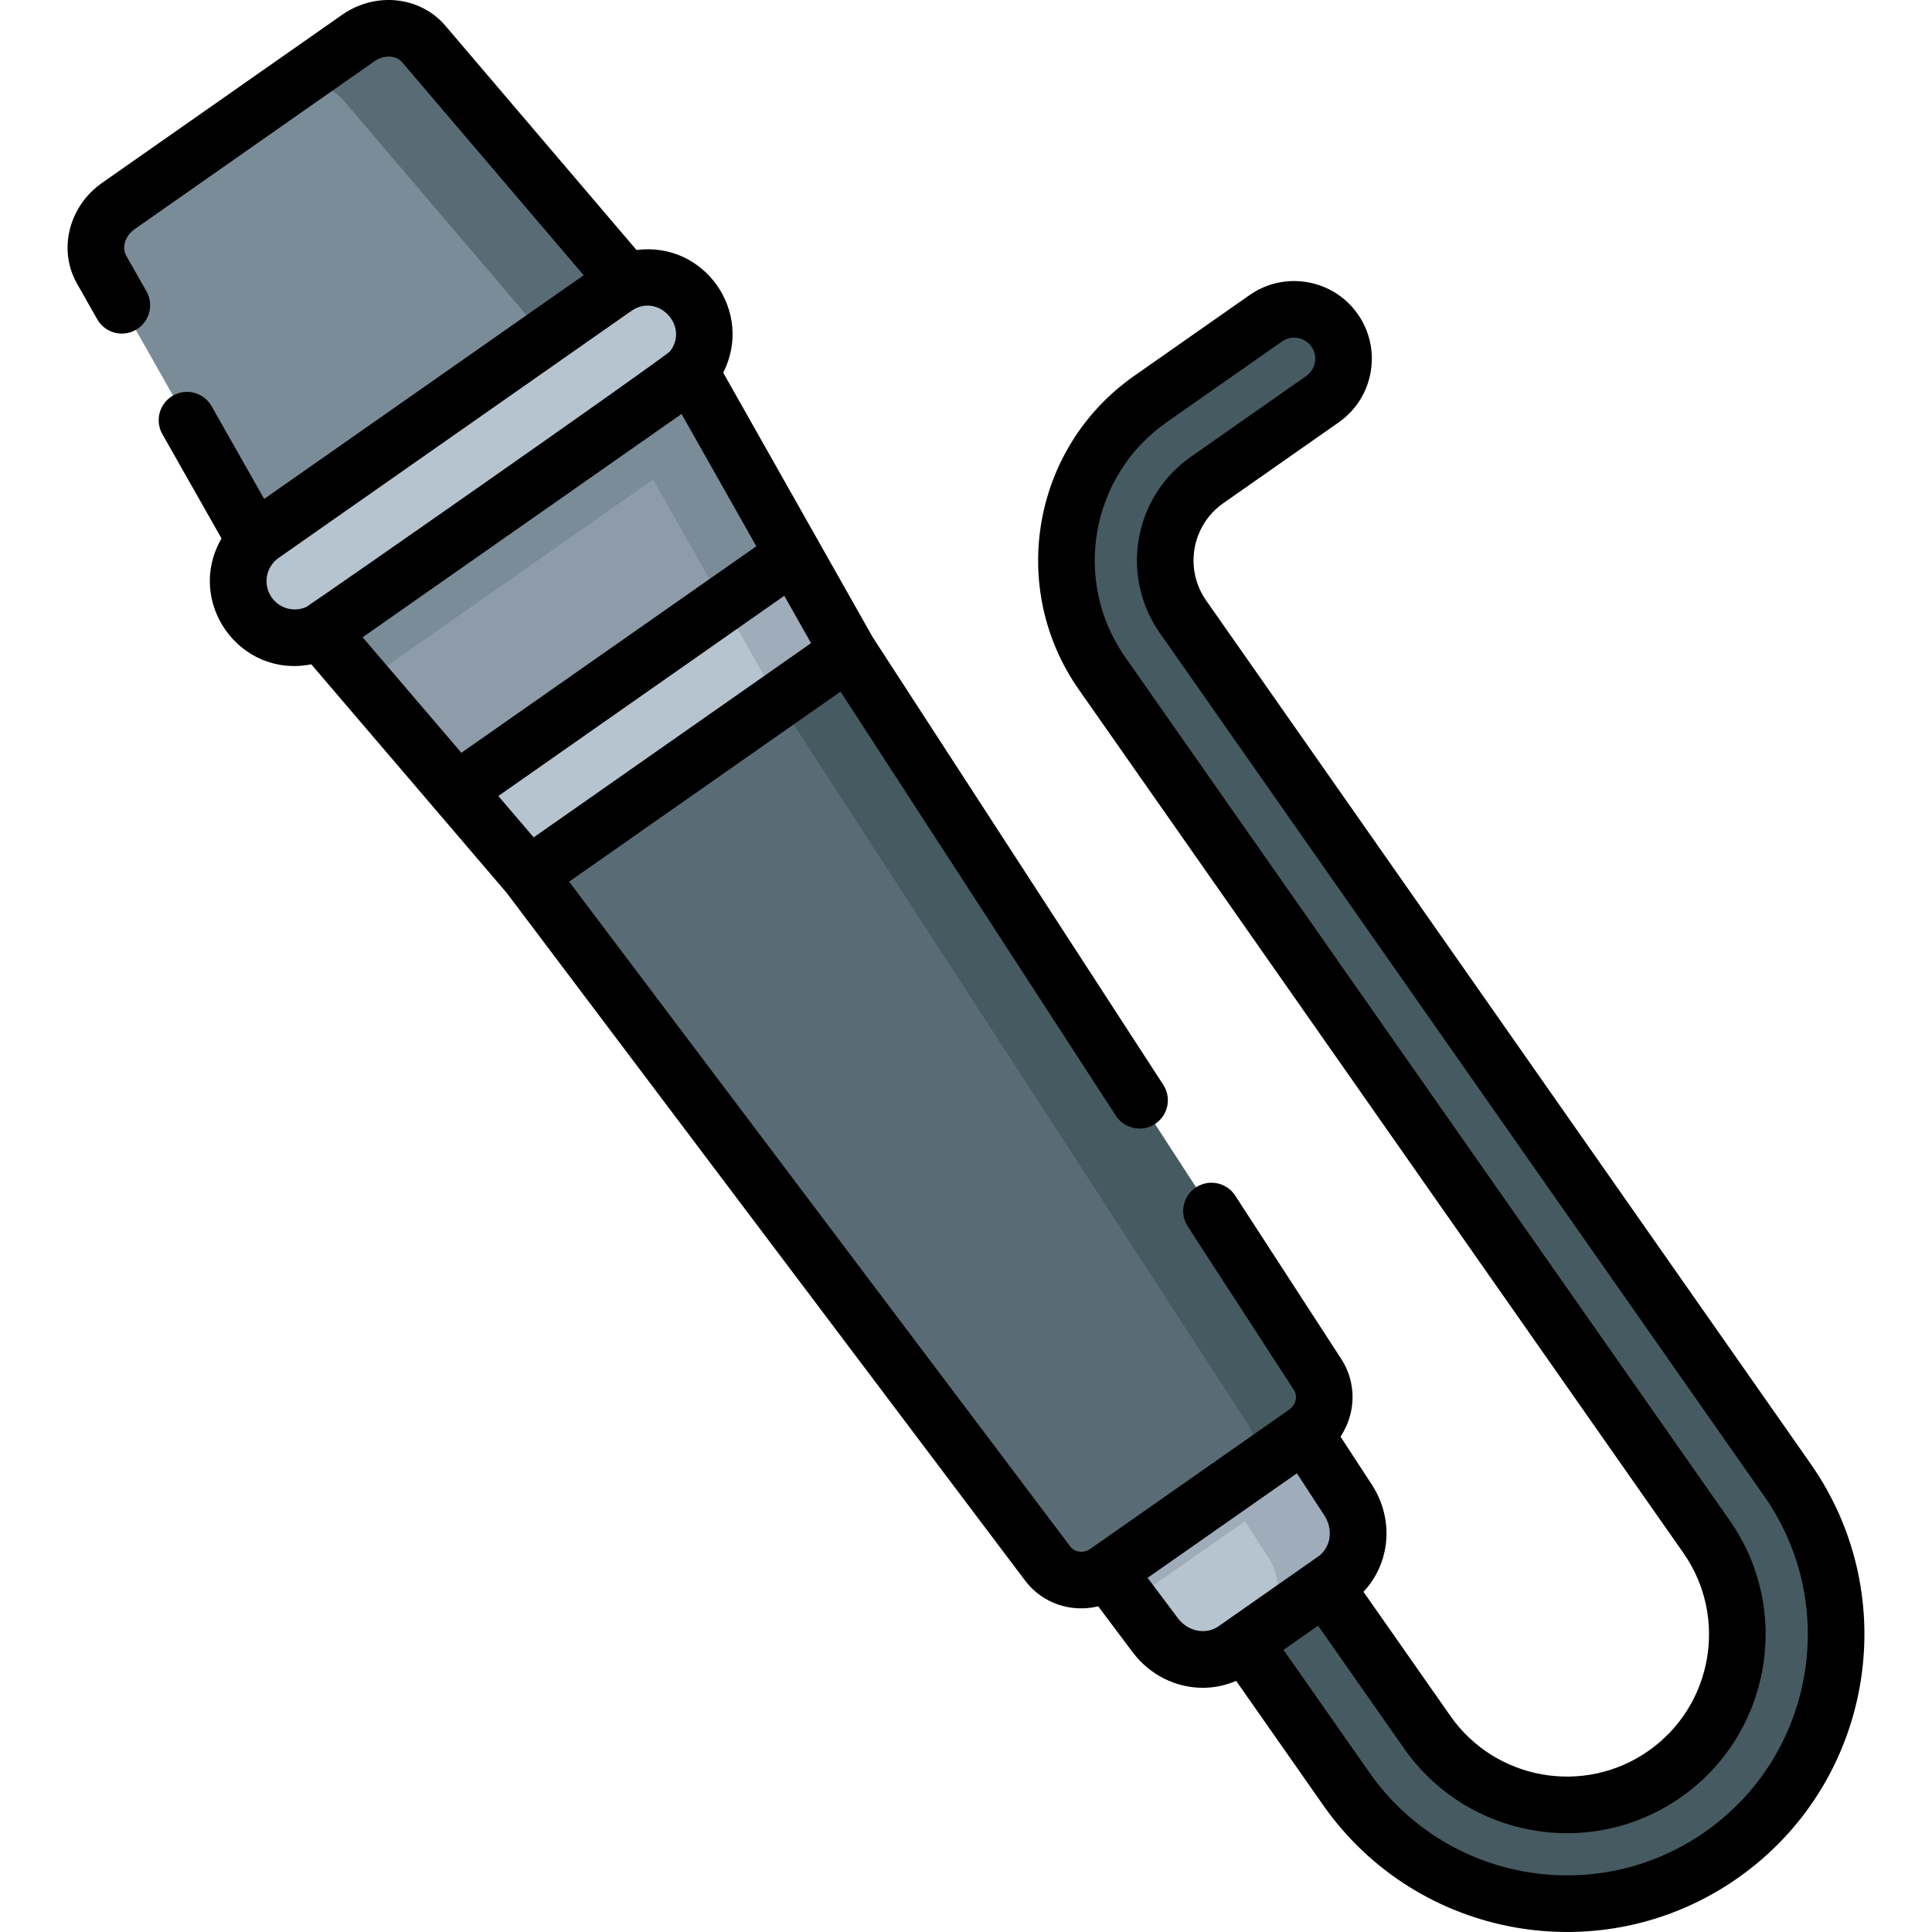 <svg id="Capa_1" enable-background="new 0 0 512.023 512.023" height="512" viewBox="0 0 512.023 512.023" width="512" xmlns="http://www.w3.org/2000/svg"><g><g><g><path d="m456.191 491.62c-32.231 22.569-76.814 14.707-99.383-17.524l-155.795-222.498c-4.147-5.922-2.707-14.085 3.215-18.232s14.085-2.707 18.232 3.215l155.795 222.498c14.288 20.406 42.514 25.383 62.919 11.095 20.406-14.289 25.383-42.514 11.095-62.92l-160.205-228.795c-16.508-23.575-10.757-56.186 12.818-72.694l30.592-21.421c5.922-4.147 14.085-2.708 18.232 3.215s2.707 14.085-3.215 18.232l-30.591 21.421c-11.75 8.227-14.616 24.48-6.389 36.23l160.204 228.795c22.569 32.231 14.707 76.814-17.524 99.383z" fill="#465a61"/></g><path d="m300.271 416.469-.774 7.997 6.66 8.879c5.091 6.786 14.426 8.458 21.106 3.781l3.276-2.294.001-.001 5.051-3.537c6.68-4.678 8.302-14.022 3.666-21.127-7.278-11.154-5.157-7.998-9.568-14.298z" fill="#b6c4cf"/><path d="m97.586 174.063-1.184 6.718 43.762 51.189c8.676-6.075 62.854-44.011 69.337-48.551l-33.134-58.63-2.767-3.951c-8.22 5.756-68.486 47.954-76.014 53.225z" fill="#8d9ca8"/><path d="m94.271 24.268c-4.141-4.859-11.671-5.538-17.347-1.566l-45.546 31.892c-5.676 3.974-7.614 11.284-4.464 16.838l47.291 83.385 82.249-57.591z" fill="#7a8c98"/><path d="m245.007 273.036 90.974 139.426c4.636 7.105 3.014 16.449-3.666 21.127l-5.052 3.538s.001 0 .001-.001l26.349-18.45c6.68-4.678 8.302-14.022 3.666-21.127l-90.974-139.426c-1.023.716-10.327 7.231-21.298 14.913z" fill="#9facba"/><path d="m299.497 424.466 51.717-36.213-84.909-130.131c-2.563 1.795-57.106 39.986-59.64 41.76l-.411.288z" fill="#9facba"/><path d="m74.205 154.817 22.197 25.964 76.687-53.698 33.135 58.631 18.602-13.026-49.94-88.369z" fill="#7a8c98"/><path d="m174.475 84.607-62.182-72.958c-4.141-4.859-11.673-5.538-17.349-1.564l-21.298 14.913c5.676-3.974 13.207-3.295 17.349 1.564l62.182 72.958z" fill="#596c76"/><path d="m180.22 100.839c6.786-4.752 8.435-14.105 3.684-20.891-4.752-6.786-14.105-8.435-20.891-3.684l-21.297 14.912c6.786-4.751 16.139-3.102 20.89 3.684 4.752 6.786 3.102 16.139-3.684 20.891z" fill="#9facba"/><path d="m180.22 100.839c6.786-4.752 8.435-14.105 3.684-20.891-4.752-6.786-14.105-8.435-20.891-3.684l-93.485 65.459c-6.786 4.752-8.435 14.105-3.684 20.891 4.752 6.786 14.105 8.435 20.891 3.684z" fill="#b6c4cf"/><path d="m195.014 157.729-74.014 51.825 19.163 22.416 84.663-59.282-15.302 10.715z" fill="#b6c4cf"/><path d="m224.826 172.688-14.509-25.674-18.579 13.009 14.509 25.674z" fill="#9facba"/><path d="m333.896 374.996-124.378-191.589c-23.579 16.51-66.139 46.311-68.776 48.158l-.579.405 137.496 182.404c3.626 4.81 10.528 5.804 15.607 2.248l37.406-26.192c5.077-3.556 6.504-10.382 3.224-15.434z" fill="#596c76"/><path d="m345.974 379.715c5.079-3.556 6.505-10.382 3.226-15.434l-124.378-191.59c-1.066.747-8.517 5.964-18.579 13.009l124.377 191.59c3.28 5.052 1.853 11.878-3.226 15.434z" fill="#465a61"/></g><path d="m479.859 387.935-160.204-228.795c-5.856-8.363-3.817-19.928 4.547-25.785l30.592-21.42c9.3-6.512 11.568-19.377 5.057-28.678-6.515-9.301-19.38-11.568-28.678-5.056l-30.592 21.42c-26.991 18.899-33.559 56.149-14.66 83.139l160.204 228.795c11.923 17.025 7.775 40.551-9.253 52.474-17.026 11.923-40.551 7.774-52.474-9.252l-23.05-32.919c7.092-7.498 8.23-19.184 2.212-28.407l-8.293-12.71c4.176-6.278 4.262-14.321.223-20.544l-28.131-43.332c-2.257-3.475-6.899-4.462-10.375-2.207-3.474 2.255-4.462 6.9-2.207 10.375l28.132 43.332c1.081 1.666.528 3.971-1.237 5.207l-52.707 36.906c-1.78 1.247-4.132.952-5.316-.618l-132.82-176.202 71.932-50.367 72.959 112.386c2.255 3.474 6.899 4.462 10.375 2.207 3.474-2.255 4.462-6.9 2.207-10.375l-77.007-118.619c-16.152-28.579-8.514-15.065-39.625-70.115 8.171-16.079-4.951-34.847-22.977-32.514l-50.693-59.477c-6.573-7.714-18.41-9.109-27.359-2.842l-63.565 44.509c-8.926 6.251-11.706 17.833-6.686 26.68l5.376 9.48c2.043 3.604 6.622 4.866 10.224 2.824 3.603-2.043 4.868-6.621 2.824-10.224l-5.377-9.481c-1.242-2.19-.219-5.269 2.243-6.993l63.565-44.509c2.468-1.728 5.706-1.632 7.339.285l48.095 56.43-84.665 59.283-13.934-24.569c-2.044-3.604-6.623-4.867-10.224-2.824-3.603 2.043-4.868 6.621-2.824 10.224l15.677 27.643c-9.681 16.683 4.704 37.12 23.793 33.366 41.151 48.135 30.811 36.04 51.808 60.6l137.359 182.223c4.621 6.129 12.265 8.547 19.385 6.823l9.103 12.134c4.634 6.175 11.607 9.461 18.626 9.461 2.994 0 5.991-.613 8.823-1.84l23.058 32.93c24.963 35.65 74.158 44.342 109.828 19.366 35.654-24.964 44.333-74.174 19.367-109.828zm-357.583-188.43-26.171-30.613c.001-.001 84.516-59.179 84.517-59.18l19.816 35.063c-8.282 5.8-69.895 48.941-78.162 54.73zm-50.289-41.193c-2.384-3.405-1.519-8.087 1.842-10.445l93.484-65.458c.003-.002.007-.004.01-.006 3.518-2.455 7.378-1.451 9.707 1.007s3.127 6.37.519 9.732c-5.814 4.724-90.411 63.794-96.399 67.737-3.13 1.382-7.027.483-9.163-2.567zm135.865-.416 7.095 12.554-73.508 51.47-9.37-10.96zm104.305 270.948-8.014-10.683 39.558-27.698 7.297 11.184c2.437 3.735 1.696 8.517-1.687 10.885l-26.35 18.45c-3.385 2.368-8.13 1.429-10.804-2.138zm139.732 56.632c-28.861 20.208-68.727 13.182-88.938-15.682l-22.788-32.545 9.159-6.414 22.788 32.545c16.676 23.816 49.546 29.615 73.364 12.936 23.818-16.677 29.616-49.546 12.937-73.365l-160.204-228.794c-14.144-20.199-9.223-48.104 10.977-62.249l30.592-21.42c2.523-1.767 6.018-1.152 7.787 1.373 1.768 2.525 1.151 6.019-1.373 7.787l-30.592 21.42c-15.155 10.611-18.843 31.52-8.23 46.675l160.204 228.795c20.209 28.863 13.179 68.729-15.683 88.938z"/></g></svg>
